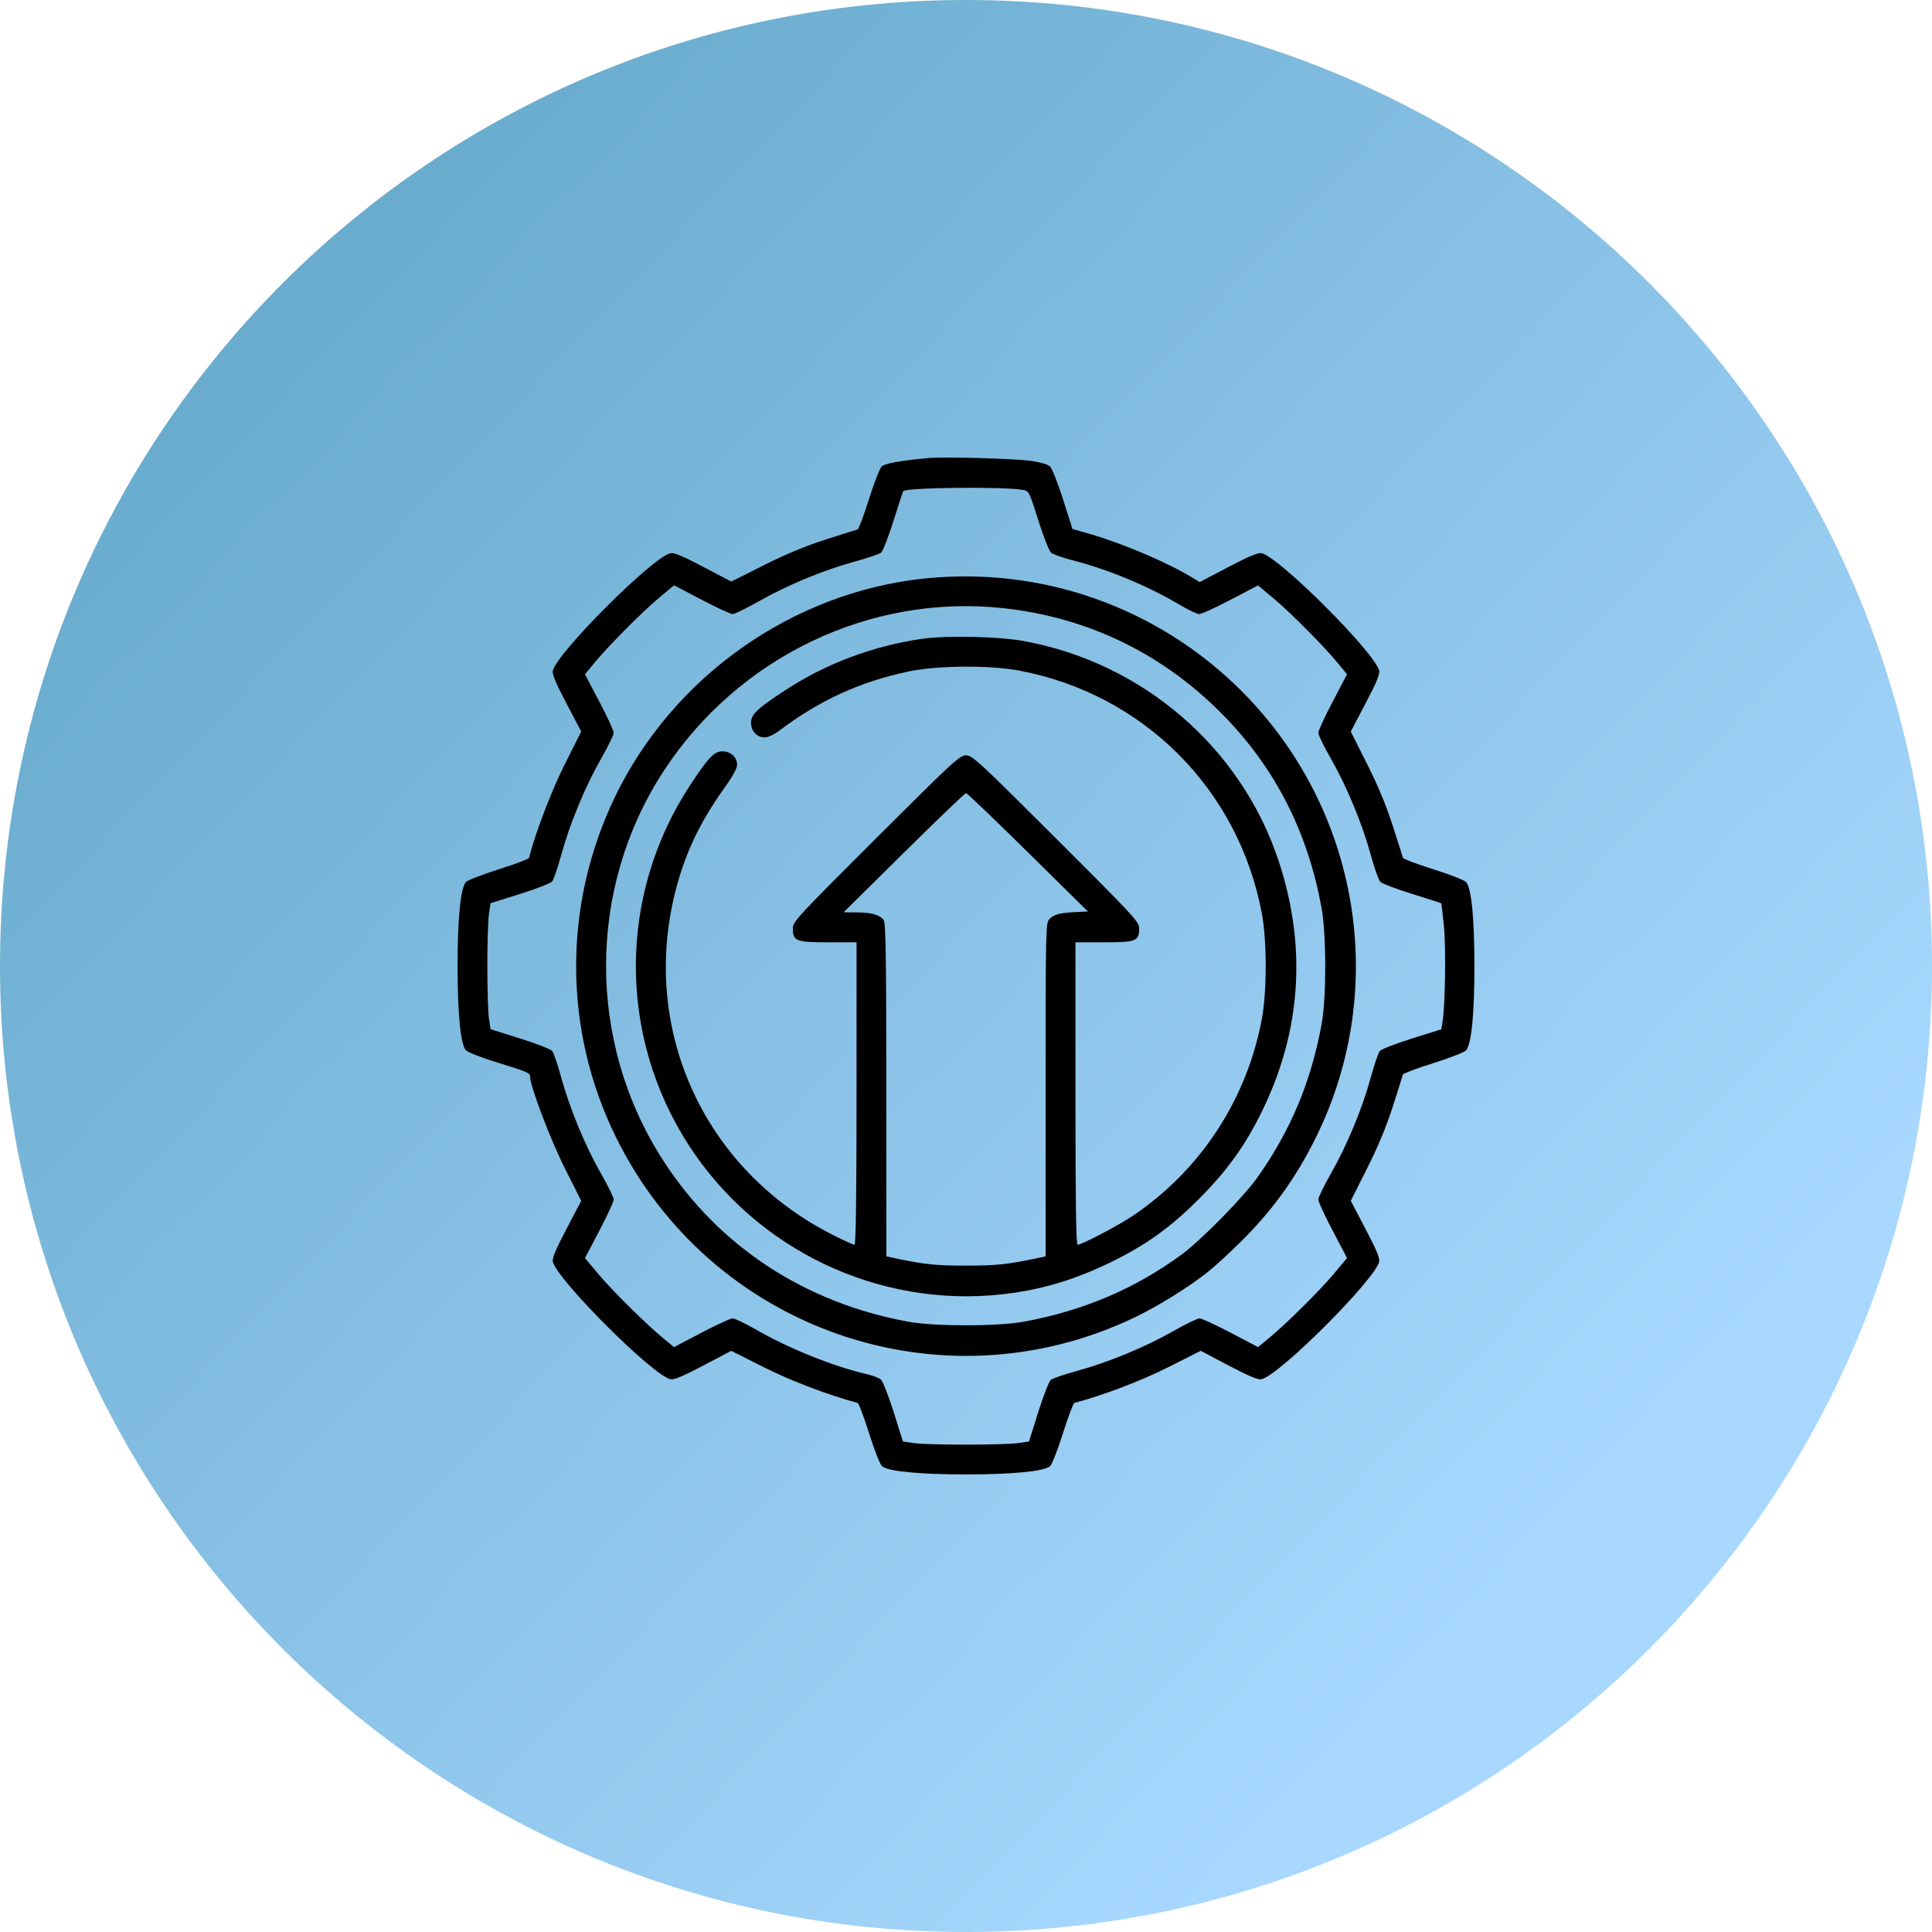 <svg width="38" height="38" viewBox="0 0 38 38" fill="none" xmlns="http://www.w3.org/2000/svg">
<path d="M19 38C29.493 38 38 29.493 38 19C38 8.507 29.493 0 19 0C8.507 0 0 8.507 0 19C0 29.493 8.507 38 19 38Z" fill="url(#paint0_linear_2703_8)"/>
<path fill-rule="evenodd" clip-rule="evenodd" d="M18.256 9.01C17.734 9.056 17.409 9.114 17.345 9.172C17.306 9.207 17.192 9.498 17.091 9.82C16.99 10.141 16.889 10.408 16.867 10.414C16.845 10.419 16.563 10.508 16.24 10.612C15.846 10.738 15.444 10.905 15.018 11.12L14.383 11.439L13.83 11.148C13.421 10.933 13.253 10.864 13.184 10.881C12.823 10.972 10.965 12.83 10.874 13.19C10.857 13.259 10.927 13.428 11.142 13.836L11.432 14.389L11.113 15.023C10.847 15.551 10.522 16.402 10.406 16.873C10.401 16.895 10.133 16.996 9.811 17.098C9.489 17.199 9.198 17.312 9.164 17.35C9.059 17.466 9 18.061 9 19.004C9 19.947 9.059 20.542 9.164 20.658C9.198 20.695 9.456 20.797 9.738 20.884C10.385 21.084 10.427 21.102 10.427 21.18C10.427 21.365 10.825 22.413 11.113 22.985L11.432 23.619L11.142 24.172C10.927 24.58 10.857 24.749 10.874 24.818C10.965 25.178 12.823 27.036 13.184 27.127C13.253 27.144 13.421 27.075 13.83 26.86L14.383 26.569L15.018 26.889C15.554 27.159 16.278 27.435 16.868 27.594C16.89 27.6 16.992 27.868 17.093 28.19C17.194 28.511 17.308 28.803 17.347 28.838C17.459 28.939 18.081 29 19 29C19.919 29 20.541 28.939 20.653 28.838C20.692 28.803 20.806 28.511 20.907 28.19C21.008 27.868 21.11 27.6 21.132 27.594C21.722 27.435 22.446 27.159 22.982 26.889L23.617 26.569L24.17 26.86C24.579 27.075 24.747 27.144 24.816 27.127C25.177 27.036 27.035 25.178 27.126 24.818C27.143 24.749 27.073 24.58 26.858 24.172L26.568 23.619L26.887 22.985C27.102 22.559 27.269 22.157 27.395 21.763C27.499 21.44 27.588 21.158 27.593 21.136C27.599 21.114 27.866 21.013 28.188 20.912C28.509 20.811 28.801 20.697 28.836 20.659C28.941 20.542 29 19.951 29 19.004C29 18.058 28.941 17.466 28.836 17.349C28.801 17.311 28.509 17.197 28.188 17.096C27.866 16.995 27.599 16.894 27.593 16.872C27.588 16.85 27.499 16.568 27.395 16.245C27.269 15.851 27.102 15.449 26.887 15.023L26.568 14.389L26.858 13.836C27.073 13.428 27.143 13.259 27.126 13.19C27.035 12.83 25.177 10.972 24.817 10.881C24.747 10.864 24.577 10.934 24.16 11.153L23.597 11.449L23.462 11.367C22.964 11.063 22.084 10.689 21.422 10.498L21.094 10.404L20.91 9.824C20.808 9.506 20.694 9.215 20.655 9.177C20.611 9.134 20.469 9.092 20.272 9.064C19.951 9.019 18.571 8.982 18.256 9.01ZM20.12 9.636C20.238 9.658 20.246 9.672 20.423 10.236C20.523 10.553 20.635 10.839 20.673 10.871C20.711 10.903 20.901 10.97 21.094 11.02C21.792 11.198 22.578 11.524 23.202 11.895C23.37 11.995 23.544 12.078 23.588 12.078C23.633 12.078 23.91 11.951 24.206 11.796L24.744 11.514L25.052 11.772C25.389 12.054 26.046 12.716 26.321 13.052L26.494 13.263L26.212 13.801C26.056 14.097 25.929 14.373 25.929 14.414C25.929 14.455 26.042 14.686 26.18 14.927C26.493 15.476 26.793 16.201 26.961 16.814C27.031 17.073 27.117 17.312 27.15 17.346C27.184 17.379 27.463 17.485 27.772 17.581C28.081 17.677 28.339 17.76 28.346 17.767C28.352 17.774 28.377 17.98 28.401 18.225C28.442 18.654 28.425 19.802 28.372 20.104L28.348 20.245L27.769 20.427C27.451 20.527 27.167 20.637 27.139 20.672C27.11 20.707 27.029 20.945 26.959 21.2C26.793 21.806 26.5 22.513 26.183 23.072C26.043 23.318 25.929 23.553 25.929 23.594C25.929 23.635 26.056 23.911 26.212 24.206L26.494 24.744L26.235 25.054C25.953 25.391 25.29 26.047 24.955 26.322L24.744 26.495L24.206 26.213C23.91 26.058 23.634 25.931 23.593 25.931C23.551 25.931 23.32 26.043 23.078 26.181C22.531 26.493 21.804 26.794 21.197 26.96C20.941 27.03 20.703 27.111 20.668 27.14C20.633 27.17 20.522 27.454 20.421 27.773L20.239 28.353L20.021 28.384C19.738 28.424 18.262 28.424 17.979 28.384L17.76 28.353L17.578 27.774C17.477 27.456 17.365 27.169 17.327 27.135C17.289 27.102 17.161 27.053 17.043 27.026C16.4 26.879 15.518 26.524 14.874 26.154C14.661 26.031 14.452 25.931 14.41 25.931C14.368 25.931 14.091 26.058 13.796 26.213L13.257 26.496L13.046 26.322C12.71 26.047 12.048 25.391 11.765 25.054L11.506 24.744L11.788 24.206C11.944 23.911 12.071 23.635 12.071 23.594C12.071 23.553 11.958 23.322 11.82 23.081C11.508 22.534 11.207 21.807 11.041 21.2C10.971 20.945 10.89 20.706 10.861 20.671C10.831 20.636 10.547 20.525 10.228 20.425L9.648 20.243L9.616 20.024C9.599 19.904 9.585 19.445 9.585 19.004C9.585 18.563 9.599 18.104 9.616 17.984L9.648 17.765L10.228 17.583C10.547 17.483 10.831 17.372 10.861 17.337C10.89 17.302 10.971 17.064 11.041 16.808C11.207 16.201 11.508 15.474 11.82 14.927C11.958 14.686 12.071 14.455 12.071 14.414C12.071 14.373 11.944 14.097 11.788 13.801L11.506 13.263L11.679 13.052C11.955 12.716 12.611 12.054 12.948 11.771L13.258 11.512L13.798 11.795C14.094 11.95 14.37 12.078 14.41 12.078C14.45 12.078 14.685 11.963 14.931 11.823C15.49 11.507 16.197 11.214 16.803 11.048C17.059 10.978 17.296 10.898 17.331 10.869C17.365 10.84 17.475 10.559 17.574 10.244C17.674 9.929 17.76 9.666 17.766 9.66C17.833 9.587 19.757 9.568 20.12 9.636ZM18.182 11.379C15.582 11.65 13.23 13.313 12.091 15.684C11.073 17.805 11.079 20.25 12.107 22.35C13.97 26.154 18.513 27.737 22.321 25.91C22.785 25.688 23.404 25.302 23.774 25.004C23.894 24.908 24.165 24.659 24.377 24.451C25.025 23.814 25.493 23.166 25.893 22.35C27.328 19.422 26.736 15.907 24.417 13.589C22.775 11.947 20.49 11.137 18.182 11.379ZM19.735 11.962C21.428 12.146 22.921 12.882 24.109 14.117C25.102 15.149 25.725 16.386 25.992 17.851C26.089 18.388 26.091 19.613 25.995 20.139C25.787 21.279 25.385 22.238 24.727 23.165C24.455 23.548 23.629 24.388 23.248 24.67C22.334 25.344 21.306 25.782 20.135 25.996C19.618 26.091 18.383 26.091 17.865 25.996C15.831 25.625 14.139 24.515 13.051 22.836C11.54 20.504 11.544 17.469 13.06 15.155C14.526 12.918 17.119 11.678 19.735 11.962ZM18.139 12.564C17.174 12.703 16.243 13.053 15.446 13.575C14.894 13.936 14.772 14.052 14.772 14.214C14.772 14.379 14.888 14.504 15.04 14.504C15.107 14.504 15.223 14.45 15.324 14.374C16.118 13.774 16.907 13.412 17.865 13.208C18.422 13.089 19.459 13.08 20.037 13.188C22.485 13.645 24.361 15.521 24.819 17.967C24.92 18.507 24.92 19.501 24.819 20.041C24.522 21.624 23.62 23.005 22.295 23.904C22.008 24.098 21.278 24.483 21.196 24.483C21.165 24.483 21.153 23.65 21.153 21.509V18.534H21.715C22.347 18.534 22.406 18.511 22.406 18.256C22.406 18.131 22.293 18.009 20.769 16.489C19.256 14.979 19.123 14.856 19 14.856C18.877 14.856 18.744 14.979 17.231 16.489C15.677 18.039 15.594 18.128 15.594 18.263C15.594 18.509 15.658 18.534 16.292 18.534H16.847V21.509C16.847 23.504 16.834 24.483 16.807 24.483C16.785 24.483 16.605 24.401 16.406 24.302C13.863 23.03 12.591 20.274 13.283 17.536C13.473 16.785 13.763 16.174 14.259 15.482C14.412 15.269 14.498 15.111 14.498 15.042C14.498 14.893 14.371 14.778 14.209 14.778C14.046 14.778 13.931 14.899 13.569 15.451C12.16 17.601 12.152 20.368 13.548 22.526C14.878 24.581 17.27 25.722 19.696 25.459C20.466 25.375 21.134 25.177 21.877 24.812C22.548 24.482 23.031 24.134 23.58 23.584C24.132 23.03 24.482 22.546 24.811 21.88C25.595 20.292 25.708 18.617 25.147 16.926C24.406 14.694 22.46 13.023 20.116 12.605C19.628 12.518 18.606 12.497 18.139 12.564ZM20.218 16.764L21.398 17.928L21.188 17.938C20.852 17.953 20.728 17.984 20.644 18.074C20.567 18.156 20.566 18.214 20.566 21.434V24.711L20.38 24.751C19.825 24.869 19.594 24.893 19 24.893C18.406 24.893 18.175 24.869 17.62 24.751L17.434 24.711L17.433 21.437C17.432 18.813 17.422 18.149 17.381 18.096C17.303 17.993 17.142 17.948 16.854 17.946L16.592 17.944L17.778 16.772C18.43 16.127 18.98 15.599 19.001 15.599C19.021 15.599 19.569 16.123 20.218 16.764Z" fill="black"/>
<defs>
<linearGradient id="paint0_linear_2703_8" x1="5.454" y1="6.158" x2="30.683" y2="30.076" gradientUnits="userSpaceOnUse">
<stop stop-color="#69ACCE"/>
<stop offset="0.814" stop-color="#9CCFF5"/>
<stop offset="1" stop-color="#A8D8FF"/>
</linearGradient>
</defs>
</svg>
